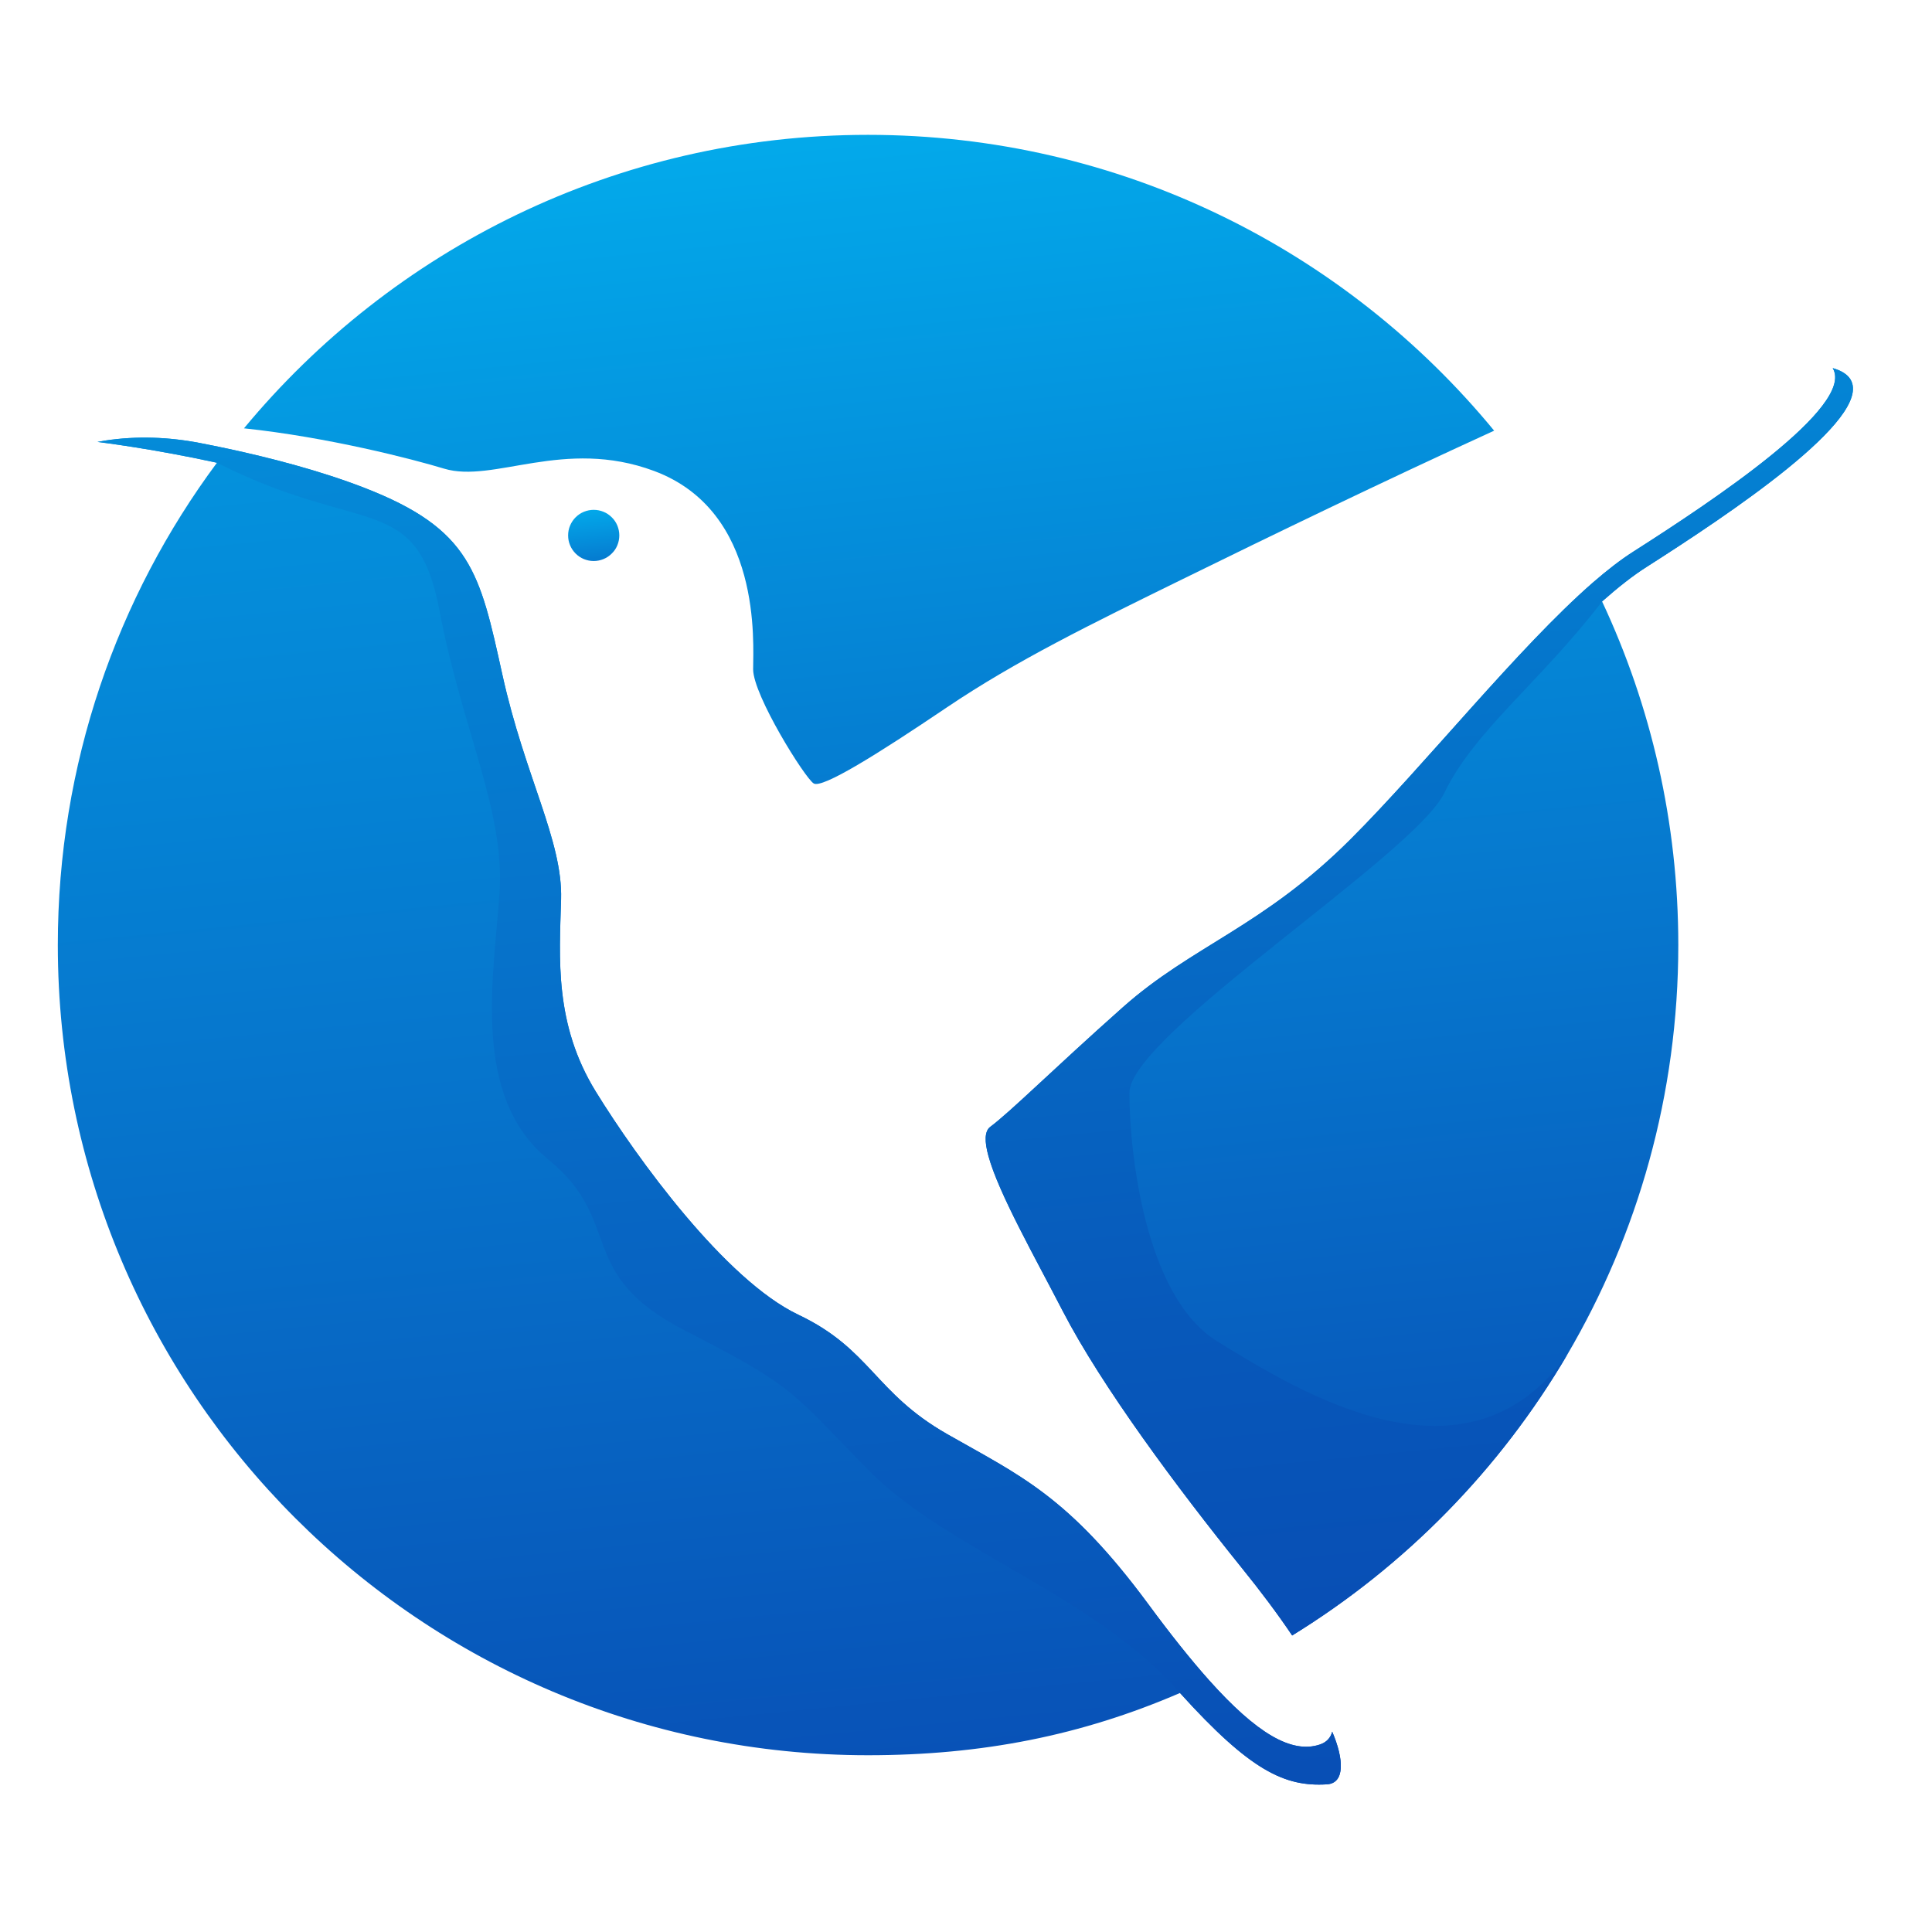 <svg xmlns="http://www.w3.org/2000/svg" xmlns:xlink="http://www.w3.org/1999/xlink" width="150" zoomAndPan="magnify" viewBox="0 0 112.5 112.5" height="150" preserveAspectRatio="xMidYMid meet" version="1.0"><defs><clipPath id="5a9e9ac541"><path d="M 3 25 L 79 25 L 79 104 L 3 104 Z M 3 25 " clip-rule="nonzero"/></clipPath><clipPath id="747e3b6032"><path d="M 77.266 103.902 C 74.812 104.051 72.816 103.125 68.711 98.582 C 62.98 101.055 57.184 102.207 50.543 102.207 C 24.488 102.207 3.367 81.086 3.367 55.027 C 3.367 44.508 6.809 34.789 12.633 26.945 C 8.773 26.102 5.676 25.734 5.676 25.734 C 5.828 25.703 5.98 25.68 6.137 25.652 C 7.965 25.375 9.828 25.445 11.645 25.797 C 12.16 25.898 12.695 26.004 13.258 26.125 C 15.766 26.664 18.645 27.41 21.191 28.395 C 27.434 30.812 27.938 33.328 29.25 39.273 C 30.559 45.219 32.773 48.945 32.672 52.371 C 32.574 55.797 32.27 59.625 34.688 63.555 C 37.105 67.48 42.242 74.535 46.477 76.551 C 50.707 78.562 50.906 81.082 55.141 83.5 C 59.371 85.918 62.191 87.078 66.875 93.422 C 68.168 95.18 69.34 96.645 70.402 97.836 C 73.176 100.938 75.207 102.129 76.848 101.586 C 77.246 101.453 77.48 101.195 77.574 100.836 C 78.254 102.418 78.332 103.836 77.266 103.902 Z M 77.266 103.902 " clip-rule="nonzero"/></clipPath><linearGradient x1="328.649" gradientTransform="matrix(0.12, 0, 0, 0.12, -4.477, -4.225)" y1="220.268" x2="398.474" gradientUnits="userSpaceOnUse" y2="929.267" id="1303cd4b12"><stop stop-opacity="1" stop-color="rgb(1.569%, 57.721%, 86.923%)" offset="0"/><stop stop-opacity="1" stop-color="rgb(1.575%, 57.619%, 86.864%)" offset="0.008"/><stop stop-opacity="1" stop-color="rgb(1.588%, 57.414%, 86.745%)" offset="0.016"/><stop stop-opacity="1" stop-color="rgb(1.601%, 57.21%, 86.626%)" offset="0.023"/><stop stop-opacity="1" stop-color="rgb(1.614%, 57.005%, 86.508%)" offset="0.031"/><stop stop-opacity="1" stop-color="rgb(1.628%, 56.801%, 86.389%)" offset="0.039"/><stop stop-opacity="1" stop-color="rgb(1.642%, 56.598%, 86.27%)" offset="0.047"/><stop stop-opacity="1" stop-color="rgb(1.656%, 56.393%, 86.153%)" offset="0.055"/><stop stop-opacity="1" stop-color="rgb(1.668%, 56.189%, 86.034%)" offset="0.062"/><stop stop-opacity="1" stop-color="rgb(1.682%, 55.984%, 85.916%)" offset="0.07"/><stop stop-opacity="1" stop-color="rgb(1.695%, 55.78%, 85.797%)" offset="0.078"/><stop stop-opacity="1" stop-color="rgb(1.709%, 55.577%, 85.678%)" offset="0.086"/><stop stop-opacity="1" stop-color="rgb(1.717%, 55.475%, 85.62%)" offset="0.086"/><stop stop-opacity="1" stop-color="rgb(1.723%, 55.373%, 85.561%)" offset="0.094"/><stop stop-opacity="1" stop-color="rgb(1.735%, 55.168%, 85.442%)" offset="0.102"/><stop stop-opacity="1" stop-color="rgb(1.749%, 54.964%, 85.323%)" offset="0.109"/><stop stop-opacity="1" stop-color="rgb(1.762%, 54.761%, 85.205%)" offset="0.117"/><stop stop-opacity="1" stop-color="rgb(1.776%, 54.556%, 85.086%)" offset="0.125"/><stop stop-opacity="1" stop-color="rgb(1.79%, 54.352%, 84.967%)" offset="0.133"/><stop stop-opacity="1" stop-color="rgb(1.804%, 54.147%, 84.85%)" offset="0.141"/><stop stop-opacity="1" stop-color="rgb(1.816%, 53.943%, 84.731%)" offset="0.148"/><stop stop-opacity="1" stop-color="rgb(1.83%, 53.74%, 84.613%)" offset="0.156"/><stop stop-opacity="1" stop-color="rgb(1.843%, 53.535%, 84.494%)" offset="0.164"/><stop stop-opacity="1" stop-color="rgb(1.857%, 53.331%, 84.375%)" offset="0.172"/><stop stop-opacity="1" stop-color="rgb(1.871%, 53.127%, 84.258%)" offset="0.18"/><stop stop-opacity="1" stop-color="rgb(1.883%, 52.922%, 84.138%)" offset="0.188"/><stop stop-opacity="1" stop-color="rgb(1.897%, 52.719%, 84.019%)" offset="0.195"/><stop stop-opacity="1" stop-color="rgb(1.91%, 52.515%, 83.902%)" offset="0.203"/><stop stop-opacity="1" stop-color="rgb(1.924%, 52.31%, 83.783%)" offset="0.211"/><stop stop-opacity="1" stop-color="rgb(1.938%, 52.106%, 83.665%)" offset="0.219"/><stop stop-opacity="1" stop-color="rgb(1.95%, 51.903%, 83.546%)" offset="0.227"/><stop stop-opacity="1" stop-color="rgb(1.964%, 51.698%, 83.427%)" offset="0.234"/><stop stop-opacity="1" stop-color="rgb(1.978%, 51.494%, 83.31%)" offset="0.242"/><stop stop-opacity="1" stop-color="rgb(1.991%, 51.289%, 83.191%)" offset="0.25"/><stop stop-opacity="1" stop-color="rgb(2.005%, 51.085%, 83.072%)" offset="0.258"/><stop stop-opacity="1" stop-color="rgb(2.017%, 50.882%, 82.954%)" offset="0.266"/><stop stop-opacity="1" stop-color="rgb(2.031%, 50.677%, 82.835%)" offset="0.273"/><stop stop-opacity="1" stop-color="rgb(2.045%, 50.473%, 82.718%)" offset="0.281"/><stop stop-opacity="1" stop-color="rgb(2.058%, 50.269%, 82.599%)" offset="0.289"/><stop stop-opacity="1" stop-color="rgb(2.072%, 50.064%, 82.48%)" offset="0.297"/><stop stop-opacity="1" stop-color="rgb(2.084%, 49.861%, 82.362%)" offset="0.305"/><stop stop-opacity="1" stop-color="rgb(2.098%, 49.657%, 82.243%)" offset="0.312"/><stop stop-opacity="1" stop-color="rgb(2.112%, 49.452%, 82.124%)" offset="0.32"/><stop stop-opacity="1" stop-color="rgb(2.126%, 49.248%, 82.007%)" offset="0.328"/><stop stop-opacity="1" stop-color="rgb(2.139%, 49.045%, 81.888%)" offset="0.336"/><stop stop-opacity="1" stop-color="rgb(2.153%, 48.84%, 81.77%)" offset="0.344"/><stop stop-opacity="1" stop-color="rgb(2.165%, 48.636%, 81.651%)" offset="0.352"/><stop stop-opacity="1" stop-color="rgb(2.179%, 48.431%, 81.532%)" offset="0.359"/><stop stop-opacity="1" stop-color="rgb(2.193%, 48.227%, 81.415%)" offset="0.367"/><stop stop-opacity="1" stop-color="rgb(2.206%, 48.024%, 81.296%)" offset="0.375"/><stop stop-opacity="1" stop-color="rgb(2.22%, 47.82%, 81.177%)" offset="0.383"/><stop stop-opacity="1" stop-color="rgb(2.232%, 47.615%, 81.059%)" offset="0.391"/><stop stop-opacity="1" stop-color="rgb(2.246%, 47.411%, 80.94%)" offset="0.398"/><stop stop-opacity="1" stop-color="rgb(2.26%, 47.206%, 80.821%)" offset="0.406"/><stop stop-opacity="1" stop-color="rgb(2.274%, 47.003%, 80.704%)" offset="0.414"/><stop stop-opacity="1" stop-color="rgb(2.287%, 46.799%, 80.585%)" offset="0.422"/><stop stop-opacity="1" stop-color="rgb(2.3%, 46.594%, 80.467%)" offset="0.43"/><stop stop-opacity="1" stop-color="rgb(2.313%, 46.39%, 80.348%)" offset="0.438"/><stop stop-opacity="1" stop-color="rgb(2.327%, 46.187%, 80.229%)" offset="0.445"/><stop stop-opacity="1" stop-color="rgb(2.341%, 45.982%, 80.112%)" offset="0.453"/><stop stop-opacity="1" stop-color="rgb(2.354%, 45.778%, 79.993%)" offset="0.461"/><stop stop-opacity="1" stop-color="rgb(2.367%, 45.573%, 79.874%)" offset="0.469"/><stop stop-opacity="1" stop-color="rgb(2.38%, 45.369%, 79.756%)" offset="0.477"/><stop stop-opacity="1" stop-color="rgb(2.394%, 45.164%, 79.636%)" offset="0.484"/><stop stop-opacity="1" stop-color="rgb(2.406%, 44.952%, 79.51%)" offset="0.492"/><stop stop-opacity="1" stop-color="rgb(2.415%, 44.736%, 79.379%)" offset="0.5"/><stop stop-opacity="1" stop-color="rgb(2.426%, 44.519%, 79.248%)" offset="0.508"/><stop stop-opacity="1" stop-color="rgb(2.437%, 44.302%, 79.118%)" offset="0.516"/><stop stop-opacity="1" stop-color="rgb(2.446%, 44.086%, 78.987%)" offset="0.523"/><stop stop-opacity="1" stop-color="rgb(2.457%, 43.867%, 78.856%)" offset="0.531"/><stop stop-opacity="1" stop-color="rgb(2.467%, 43.651%, 78.725%)" offset="0.539"/><stop stop-opacity="1" stop-color="rgb(2.477%, 43.434%, 78.593%)" offset="0.547"/><stop stop-opacity="1" stop-color="rgb(2.487%, 43.217%, 78.462%)" offset="0.555"/><stop stop-opacity="1" stop-color="rgb(2.498%, 43.001%, 78.331%)" offset="0.562"/><stop stop-opacity="1" stop-color="rgb(2.507%, 42.783%, 78.2%)" offset="0.57"/><stop stop-opacity="1" stop-color="rgb(2.518%, 42.566%, 78.07%)" offset="0.578"/><stop stop-opacity="1" stop-color="rgb(2.528%, 42.349%, 77.939%)" offset="0.586"/><stop stop-opacity="1" stop-color="rgb(2.538%, 42.133%, 77.808%)" offset="0.594"/><stop stop-opacity="1" stop-color="rgb(2.548%, 41.916%, 77.676%)" offset="0.602"/><stop stop-opacity="1" stop-color="rgb(2.559%, 41.699%, 77.545%)" offset="0.609"/><stop stop-opacity="1" stop-color="rgb(2.568%, 41.481%, 77.414%)" offset="0.617"/><stop stop-opacity="1" stop-color="rgb(2.579%, 41.264%, 77.283%)" offset="0.625"/><stop stop-opacity="1" stop-color="rgb(2.589%, 41.048%, 77.151%)" offset="0.633"/><stop stop-opacity="1" stop-color="rgb(2.599%, 40.831%, 77.022%)" offset="0.641"/><stop stop-opacity="1" stop-color="rgb(2.609%, 40.614%, 76.891%)" offset="0.648"/><stop stop-opacity="1" stop-color="rgb(2.62%, 40.398%, 76.759%)" offset="0.656"/><stop stop-opacity="1" stop-color="rgb(2.629%, 40.179%, 76.628%)" offset="0.664"/><stop stop-opacity="1" stop-color="rgb(2.64%, 39.963%, 76.497%)" offset="0.672"/><stop stop-opacity="1" stop-color="rgb(2.65%, 39.746%, 76.366%)" offset="0.68"/><stop stop-opacity="1" stop-color="rgb(2.661%, 39.529%, 76.234%)" offset="0.688"/><stop stop-opacity="1" stop-color="rgb(2.67%, 39.313%, 76.103%)" offset="0.695"/><stop stop-opacity="1" stop-color="rgb(2.681%, 39.096%, 75.974%)" offset="0.703"/><stop stop-opacity="1" stop-color="rgb(2.692%, 38.878%, 75.842%)" offset="0.711"/><stop stop-opacity="1" stop-color="rgb(2.701%, 38.661%, 75.711%)" offset="0.719"/><stop stop-opacity="1" stop-color="rgb(2.711%, 38.445%, 75.58%)" offset="0.727"/><stop stop-opacity="1" stop-color="rgb(2.722%, 38.228%, 75.449%)" offset="0.734"/><stop stop-opacity="1" stop-color="rgb(2.731%, 38.011%, 75.317%)" offset="0.742"/><stop stop-opacity="1" stop-color="rgb(2.742%, 37.794%, 75.186%)" offset="0.75"/><stop stop-opacity="1" stop-color="rgb(2.753%, 37.576%, 75.055%)" offset="0.758"/><stop stop-opacity="1" stop-color="rgb(2.762%, 37.36%, 74.925%)" offset="0.766"/><stop stop-opacity="1" stop-color="rgb(2.773%, 37.143%, 74.794%)" offset="0.773"/><stop stop-opacity="1" stop-color="rgb(2.783%, 36.926%, 74.663%)" offset="0.781"/><stop stop-opacity="1" stop-color="rgb(2.792%, 36.71%, 74.532%)" offset="0.789"/><stop stop-opacity="1" stop-color="rgb(2.803%, 36.493%, 74.4%)" offset="0.797"/><stop stop-opacity="1" stop-color="rgb(2.814%, 36.275%, 74.269%)" offset="0.805"/><stop stop-opacity="1" stop-color="rgb(2.823%, 36.058%, 74.138%)" offset="0.812"/><stop stop-opacity="1" stop-color="rgb(2.834%, 35.841%, 74.007%)" offset="0.82"/><stop stop-opacity="1" stop-color="rgb(2.844%, 35.625%, 73.877%)" offset="0.828"/><stop stop-opacity="1" stop-color="rgb(2.853%, 35.408%, 73.746%)" offset="0.836"/><stop stop-opacity="1" stop-color="rgb(2.864%, 35.191%, 73.615%)" offset="0.844"/><stop stop-opacity="1" stop-color="rgb(2.875%, 34.973%, 73.483%)" offset="0.852"/><stop stop-opacity="1" stop-color="rgb(2.884%, 34.756%, 73.352%)" offset="0.859"/><stop stop-opacity="1" stop-color="rgb(2.895%, 34.54%, 73.221%)" offset="0.867"/><stop stop-opacity="1" stop-color="rgb(2.905%, 34.323%, 73.09%)" offset="0.875"/><stop stop-opacity="1" stop-color="rgb(2.914%, 34.106%, 72.958%)" offset="0.883"/><stop stop-opacity="1" stop-color="rgb(2.925%, 33.888%, 72.829%)" offset="0.891"/><stop stop-opacity="1" stop-color="rgb(2.936%, 33.672%, 72.697%)" offset="0.898"/><stop stop-opacity="1" stop-color="rgb(2.946%, 33.455%, 72.566%)" offset="0.906"/><stop stop-opacity="1" stop-color="rgb(2.956%, 33.238%, 72.435%)" offset="0.914"/><stop stop-opacity="1" stop-color="rgb(2.966%, 33.022%, 72.304%)" offset="0.914"/><stop stop-opacity="1" stop-color="rgb(2.972%, 32.913%, 72.238%)" offset="0.922"/><stop stop-opacity="1" stop-color="rgb(2.977%, 32.805%, 72.173%)" offset="0.93"/><stop stop-opacity="1" stop-color="rgb(2.986%, 32.587%, 72.041%)" offset="0.938"/><stop stop-opacity="1" stop-color="rgb(2.997%, 32.37%, 71.91%)" offset="0.945"/><stop stop-opacity="1" stop-color="rgb(3.008%, 32.153%, 71.78%)" offset="0.953"/><stop stop-opacity="1" stop-color="rgb(3.017%, 31.937%, 71.649%)" offset="0.961"/><stop stop-opacity="1" stop-color="rgb(3.027%, 31.72%, 71.518%)" offset="0.969"/><stop stop-opacity="1" stop-color="rgb(3.038%, 31.503%, 71.387%)" offset="0.977"/><stop stop-opacity="1" stop-color="rgb(3.047%, 31.285%, 71.255%)" offset="0.984"/><stop stop-opacity="1" stop-color="rgb(3.058%, 31.068%, 71.124%)" offset="0.992"/><stop stop-opacity="1" stop-color="rgb(3.069%, 30.852%, 70.993%)" offset="1"/></linearGradient><clipPath id="57349533d2"><path d="M 57 21 L 108 21 L 108 96 L 57 96 Z M 57 21 " clip-rule="nonzero"/></clipPath><clipPath id="1c675ef98d"><path d="M 95.895 33.004 C 95.078 33.52 94.207 34.211 93.289 35.023 C 96.137 41.098 97.727 47.879 97.727 55.027 C 97.727 63.73 95.371 71.887 91.258 78.887 C 87.34 85.559 81.828 91.18 75.242 95.234 C 74.398 93.977 73.387 92.633 72.316 91.309 C 68.539 86.625 64.156 80.73 61.891 76.352 C 60.254 73.188 58.148 69.48 57.559 67.316 C 57.328 66.48 57.324 65.871 57.66 65.617 C 58.871 64.715 61.289 62.293 65.367 58.668 C 69.449 55.039 73.527 53.984 78.664 48.848 C 82.988 44.523 88.391 37.73 92.754 33.922 C 93.578 33.207 94.367 32.594 95.102 32.125 C 99.738 29.168 108.031 23.66 106.723 21.445 C 106.719 21.441 106.715 21.434 106.715 21.434 C 107.219 21.574 107.578 21.797 107.758 22.102 C 109.09 24.363 100.625 29.984 95.895 33.004 Z M 95.895 33.004 " clip-rule="nonzero"/></clipPath><linearGradient x1="703.96" gradientTransform="matrix(0.12, 0, 0, 0.12, -4.477, -4.225)" y1="194.729" x2="767.977" gradientUnits="userSpaceOnUse" y2="844.735" id="cdf5bdbf7c"><stop stop-opacity="1" stop-color="rgb(1.462%, 59.34%, 87.862%)" offset="0"/><stop stop-opacity="1" stop-color="rgb(1.469%, 59.227%, 87.796%)" offset="0.008"/><stop stop-opacity="1" stop-color="rgb(1.483%, 59.001%, 87.665%)" offset="0.016"/><stop stop-opacity="1" stop-color="rgb(1.498%, 58.775%, 87.535%)" offset="0.023"/><stop stop-opacity="1" stop-color="rgb(1.514%, 58.55%, 87.404%)" offset="0.031"/><stop stop-opacity="1" stop-color="rgb(1.529%, 58.324%, 87.273%)" offset="0.039"/><stop stop-opacity="1" stop-color="rgb(1.543%, 58.098%, 87.141%)" offset="0.047"/><stop stop-opacity="1" stop-color="rgb(1.558%, 57.872%, 87.01%)" offset="0.055"/><stop stop-opacity="1" stop-color="rgb(1.573%, 57.646%, 86.879%)" offset="0.062"/><stop stop-opacity="1" stop-color="rgb(1.588%, 57.42%, 86.749%)" offset="0.065"/><stop stop-opacity="1" stop-color="rgb(1.596%, 57.307%, 86.684%)" offset="0.07"/><stop stop-opacity="1" stop-color="rgb(1.602%, 57.195%, 86.618%)" offset="0.078"/><stop stop-opacity="1" stop-color="rgb(1.617%, 56.969%, 86.487%)" offset="0.086"/><stop stop-opacity="1" stop-color="rgb(1.633%, 56.743%, 86.356%)" offset="0.094"/><stop stop-opacity="1" stop-color="rgb(1.648%, 56.519%, 86.224%)" offset="0.102"/><stop stop-opacity="1" stop-color="rgb(1.662%, 56.293%, 86.093%)" offset="0.109"/><stop stop-opacity="1" stop-color="rgb(1.677%, 56.067%, 85.963%)" offset="0.117"/><stop stop-opacity="1" stop-color="rgb(1.692%, 55.841%, 85.832%)" offset="0.125"/><stop stop-opacity="1" stop-color="rgb(1.706%, 55.615%, 85.701%)" offset="0.133"/><stop stop-opacity="1" stop-color="rgb(1.721%, 55.389%, 85.57%)" offset="0.141"/><stop stop-opacity="1" stop-color="rgb(1.736%, 55.164%, 85.439%)" offset="0.148"/><stop stop-opacity="1" stop-color="rgb(1.752%, 54.938%, 85.307%)" offset="0.156"/><stop stop-opacity="1" stop-color="rgb(1.765%, 54.712%, 85.178%)" offset="0.164"/><stop stop-opacity="1" stop-color="rgb(1.781%, 54.486%, 85.046%)" offset="0.172"/><stop stop-opacity="1" stop-color="rgb(1.796%, 54.26%, 84.915%)" offset="0.18"/><stop stop-opacity="1" stop-color="rgb(1.811%, 54.034%, 84.784%)" offset="0.188"/><stop stop-opacity="1" stop-color="rgb(1.825%, 53.809%, 84.653%)" offset="0.195"/><stop stop-opacity="1" stop-color="rgb(1.84%, 53.583%, 84.521%)" offset="0.203"/><stop stop-opacity="1" stop-color="rgb(1.855%, 53.357%, 84.39%)" offset="0.211"/><stop stop-opacity="1" stop-color="rgb(1.871%, 53.131%, 84.261%)" offset="0.219"/><stop stop-opacity="1" stop-color="rgb(1.884%, 52.907%, 84.129%)" offset="0.227"/><stop stop-opacity="1" stop-color="rgb(1.9%, 52.681%, 83.998%)" offset="0.234"/><stop stop-opacity="1" stop-color="rgb(1.915%, 52.455%, 83.867%)" offset="0.242"/><stop stop-opacity="1" stop-color="rgb(1.93%, 52.229%, 83.736%)" offset="0.25"/><stop stop-opacity="1" stop-color="rgb(1.944%, 52.003%, 83.604%)" offset="0.258"/><stop stop-opacity="1" stop-color="rgb(1.959%, 51.778%, 83.475%)" offset="0.266"/><stop stop-opacity="1" stop-color="rgb(1.974%, 51.552%, 83.344%)" offset="0.273"/><stop stop-opacity="1" stop-color="rgb(1.99%, 51.326%, 83.212%)" offset="0.281"/><stop stop-opacity="1" stop-color="rgb(2.003%, 51.1%, 83.081%)" offset="0.289"/><stop stop-opacity="1" stop-color="rgb(2.019%, 50.874%, 82.95%)" offset="0.297"/><stop stop-opacity="1" stop-color="rgb(2.034%, 50.648%, 82.819%)" offset="0.305"/><stop stop-opacity="1" stop-color="rgb(2.049%, 50.423%, 82.689%)" offset="0.312"/><stop stop-opacity="1" stop-color="rgb(2.063%, 50.197%, 82.558%)" offset="0.32"/><stop stop-opacity="1" stop-color="rgb(2.078%, 49.971%, 82.426%)" offset="0.328"/><stop stop-opacity="1" stop-color="rgb(2.094%, 49.745%, 82.295%)" offset="0.336"/><stop stop-opacity="1" stop-color="rgb(2.107%, 49.521%, 82.164%)" offset="0.344"/><stop stop-opacity="1" stop-color="rgb(2.122%, 49.295%, 82.033%)" offset="0.352"/><stop stop-opacity="1" stop-color="rgb(2.138%, 49.069%, 81.903%)" offset="0.359"/><stop stop-opacity="1" stop-color="rgb(2.153%, 48.843%, 81.772%)" offset="0.367"/><stop stop-opacity="1" stop-color="rgb(2.167%, 48.618%, 81.641%)" offset="0.375"/><stop stop-opacity="1" stop-color="rgb(2.182%, 48.392%, 81.509%)" offset="0.383"/><stop stop-opacity="1" stop-color="rgb(2.197%, 48.166%, 81.378%)" offset="0.391"/><stop stop-opacity="1" stop-color="rgb(2.213%, 47.94%, 81.247%)" offset="0.398"/><stop stop-opacity="1" stop-color="rgb(2.226%, 47.714%, 81.117%)" offset="0.406"/><stop stop-opacity="1" stop-color="rgb(2.242%, 47.488%, 80.986%)" offset="0.414"/><stop stop-opacity="1" stop-color="rgb(2.257%, 47.263%, 80.855%)" offset="0.422"/><stop stop-opacity="1" stop-color="rgb(2.272%, 47.037%, 80.724%)" offset="0.43"/><stop stop-opacity="1" stop-color="rgb(2.286%, 46.811%, 80.592%)" offset="0.438"/><stop stop-opacity="1" stop-color="rgb(2.301%, 46.585%, 80.461%)" offset="0.445"/><stop stop-opacity="1" stop-color="rgb(2.316%, 46.359%, 80.33%)" offset="0.453"/><stop stop-opacity="1" stop-color="rgb(2.332%, 46.135%, 80.2%)" offset="0.461"/><stop stop-opacity="1" stop-color="rgb(2.345%, 45.909%, 80.069%)" offset="0.469"/><stop stop-opacity="1" stop-color="rgb(2.361%, 45.683%, 79.938%)" offset="0.477"/><stop stop-opacity="1" stop-color="rgb(2.376%, 45.457%, 79.807%)" offset="0.484"/><stop stop-opacity="1" stop-color="rgb(2.391%, 45.232%, 79.675%)" offset="0.492"/><stop stop-opacity="1" stop-color="rgb(2.403%, 44.998%, 79.538%)" offset="0.5"/><stop stop-opacity="1" stop-color="rgb(2.415%, 44.759%, 79.393%)" offset="0.508"/><stop stop-opacity="1" stop-color="rgb(2.426%, 44.519%, 79.248%)" offset="0.516"/><stop stop-opacity="1" stop-color="rgb(2.437%, 44.279%, 79.103%)" offset="0.523"/><stop stop-opacity="1" stop-color="rgb(2.449%, 44.04%, 78.958%)" offset="0.531"/><stop stop-opacity="1" stop-color="rgb(2.46%, 43.8%, 78.813%)" offset="0.539"/><stop stop-opacity="1" stop-color="rgb(2.47%, 43.559%, 78.67%)" offset="0.547"/><stop stop-opacity="1" stop-color="rgb(2.483%, 43.32%, 78.525%)" offset="0.555"/><stop stop-opacity="1" stop-color="rgb(2.493%, 43.08%, 78.38%)" offset="0.562"/><stop stop-opacity="1" stop-color="rgb(2.505%, 42.841%, 78.235%)" offset="0.57"/><stop stop-opacity="1" stop-color="rgb(2.516%, 42.601%, 78.09%)" offset="0.578"/><stop stop-opacity="1" stop-color="rgb(2.527%, 42.36%, 77.945%)" offset="0.586"/><stop stop-opacity="1" stop-color="rgb(2.539%, 42.12%, 77.8%)" offset="0.594"/><stop stop-opacity="1" stop-color="rgb(2.55%, 41.881%, 77.655%)" offset="0.602"/><stop stop-opacity="1" stop-color="rgb(2.562%, 41.641%, 77.51%)" offset="0.609"/><stop stop-opacity="1" stop-color="rgb(2.573%, 41.402%, 77.365%)" offset="0.617"/><stop stop-opacity="1" stop-color="rgb(2.583%, 41.161%, 77.22%)" offset="0.625"/><stop stop-opacity="1" stop-color="rgb(2.596%, 40.921%, 77.075%)" offset="0.633"/><stop stop-opacity="1" stop-color="rgb(2.606%, 40.681%, 76.93%)" offset="0.641"/><stop stop-opacity="1" stop-color="rgb(2.617%, 40.442%, 76.785%)" offset="0.648"/><stop stop-opacity="1" stop-color="rgb(2.629%, 40.201%, 76.64%)" offset="0.656"/><stop stop-opacity="1" stop-color="rgb(2.64%, 39.961%, 76.495%)" offset="0.664"/><stop stop-opacity="1" stop-color="rgb(2.652%, 39.722%, 76.35%)" offset="0.672"/><stop stop-opacity="1" stop-color="rgb(2.663%, 39.482%, 76.205%)" offset="0.68"/><stop stop-opacity="1" stop-color="rgb(2.673%, 39.243%, 76.06%)" offset="0.688"/><stop stop-opacity="1" stop-color="rgb(2.686%, 39.001%, 75.916%)" offset="0.695"/><stop stop-opacity="1" stop-color="rgb(2.696%, 38.762%, 75.771%)" offset="0.703"/><stop stop-opacity="1" stop-color="rgb(2.708%, 38.522%, 75.626%)" offset="0.711"/><stop stop-opacity="1" stop-color="rgb(2.719%, 38.283%, 75.481%)" offset="0.719"/><stop stop-opacity="1" stop-color="rgb(2.73%, 38.043%, 75.337%)" offset="0.727"/><stop stop-opacity="1" stop-color="rgb(2.742%, 37.802%, 75.192%)" offset="0.734"/><stop stop-opacity="1" stop-color="rgb(2.753%, 37.563%, 75.047%)" offset="0.742"/><stop stop-opacity="1" stop-color="rgb(2.763%, 37.323%, 74.902%)" offset="0.75"/><stop stop-opacity="1" stop-color="rgb(2.776%, 37.083%, 74.757%)" offset="0.758"/><stop stop-opacity="1" stop-color="rgb(2.786%, 36.844%, 74.612%)" offset="0.766"/><stop stop-opacity="1" stop-color="rgb(2.798%, 36.603%, 74.467%)" offset="0.773"/><stop stop-opacity="1" stop-color="rgb(2.809%, 36.363%, 74.323%)" offset="0.781"/><stop stop-opacity="1" stop-color="rgb(2.82%, 36.124%, 74.178%)" offset="0.789"/><stop stop-opacity="1" stop-color="rgb(2.832%, 35.884%, 74.033%)" offset="0.797"/><stop stop-opacity="1" stop-color="rgb(2.843%, 35.645%, 73.888%)" offset="0.805"/><stop stop-opacity="1" stop-color="rgb(2.855%, 35.403%, 73.743%)" offset="0.812"/><stop stop-opacity="1" stop-color="rgb(2.866%, 35.164%, 73.598%)" offset="0.82"/><stop stop-opacity="1" stop-color="rgb(2.876%, 34.924%, 73.453%)" offset="0.828"/><stop stop-opacity="1" stop-color="rgb(2.888%, 34.685%, 73.308%)" offset="0.836"/><stop stop-opacity="1" stop-color="rgb(2.899%, 34.444%, 73.163%)" offset="0.844"/><stop stop-opacity="1" stop-color="rgb(2.91%, 34.204%, 73.018%)" offset="0.852"/><stop stop-opacity="1" stop-color="rgb(2.922%, 33.965%, 72.873%)" offset="0.859"/><stop stop-opacity="1" stop-color="rgb(2.933%, 33.725%, 72.728%)" offset="0.867"/><stop stop-opacity="1" stop-color="rgb(2.945%, 33.485%, 72.583%)" offset="0.875"/><stop stop-opacity="1" stop-color="rgb(2.956%, 33.244%, 72.438%)" offset="0.883"/><stop stop-opacity="1" stop-color="rgb(2.966%, 33.005%, 72.293%)" offset="0.891"/><stop stop-opacity="1" stop-color="rgb(2.979%, 32.765%, 72.148%)" offset="0.898"/><stop stop-opacity="1" stop-color="rgb(2.989%, 32.526%, 72.003%)" offset="0.906"/><stop stop-opacity="1" stop-color="rgb(3.001%, 32.286%, 71.86%)" offset="0.914"/><stop stop-opacity="1" stop-color="rgb(3.012%, 32.045%, 71.715%)" offset="0.922"/><stop stop-opacity="1" stop-color="rgb(3.023%, 31.805%, 71.57%)" offset="0.93"/><stop stop-opacity="1" stop-color="rgb(3.035%, 31.566%, 71.425%)" offset="0.935"/><stop stop-opacity="1" stop-color="rgb(3.041%, 31.447%, 71.353%)" offset="0.938"/><stop stop-opacity="1" stop-color="rgb(3.046%, 31.326%, 71.28%)" offset="0.945"/><stop stop-opacity="1" stop-color="rgb(3.056%, 31.087%, 71.135%)" offset="0.953"/><stop stop-opacity="1" stop-color="rgb(3.069%, 30.846%, 70.99%)" offset="0.961"/><stop stop-opacity="1" stop-color="rgb(3.079%, 30.606%, 70.845%)" offset="0.969"/><stop stop-opacity="1" stop-color="rgb(3.091%, 30.342%, 70.686%)" offset="1"/></linearGradient><clipPath id="38d0ba05ab"><path d="M 14 7 L 88 7 L 88 46 L 14 46 Z M 14 7 " clip-rule="nonzero"/></clipPath><clipPath id="24b4cd6cbd"><path d="M 38.082 27.422 C 44.391 29.77 43.855 37.461 43.855 38.973 C 43.855 40.48 46.875 45.32 47.383 45.621 C 47.887 45.922 51.109 43.91 55.141 41.188 C 59.172 38.469 63.5 36.355 68.84 33.734 C 74 31.199 80.391 28.102 87.004 25.078 C 78.348 14.559 65.23 7.852 50.543 7.852 C 35.926 7.852 22.855 14.5 14.207 24.941 C 19.082 25.457 23.996 26.723 25.859 27.289 C 28.742 28.16 32.84 25.473 38.082 27.422 Z M 38.082 27.422 " clip-rule="nonzero"/></clipPath><linearGradient x1="440.985" gradientTransform="matrix(0.12, 0, 0, 0.12, -4.477, -4.225)" y1="71.78" x2="478.491" gradientUnits="userSpaceOnUse" y2="445.499" id="72196f0f48"><stop stop-opacity="1" stop-color="rgb(0.896%, 67.932%, 92.848%)" offset="0"/><stop stop-opacity="1" stop-color="rgb(0.906%, 67.764%, 92.751%)" offset="0.016"/><stop stop-opacity="1" stop-color="rgb(0.929%, 67.429%, 92.555%)" offset="0.031"/><stop stop-opacity="1" stop-color="rgb(0.951%, 67.093%, 92.361%)" offset="0.047"/><stop stop-opacity="1" stop-color="rgb(0.974%, 66.759%, 92.166%)" offset="0.062"/><stop stop-opacity="1" stop-color="rgb(0.995%, 66.423%, 91.972%)" offset="0.078"/><stop stop-opacity="1" stop-color="rgb(1.016%, 66.087%, 91.777%)" offset="0.094"/><stop stop-opacity="1" stop-color="rgb(1.039%, 65.752%, 91.583%)" offset="0.109"/><stop stop-opacity="1" stop-color="rgb(1.06%, 65.416%, 91.388%)" offset="0.125"/><stop stop-opacity="1" stop-color="rgb(1.083%, 65.08%, 91.193%)" offset="0.141"/><stop stop-opacity="1" stop-color="rgb(1.105%, 64.746%, 90.999%)" offset="0.156"/><stop stop-opacity="1" stop-color="rgb(1.128%, 64.41%, 90.804%)" offset="0.161"/><stop stop-opacity="1" stop-color="rgb(1.138%, 64.243%, 90.707%)" offset="0.172"/><stop stop-opacity="1" stop-color="rgb(1.149%, 64.075%, 90.61%)" offset="0.188"/><stop stop-opacity="1" stop-color="rgb(1.172%, 63.739%, 90.414%)" offset="0.203"/><stop stop-opacity="1" stop-color="rgb(1.193%, 63.403%, 90.221%)" offset="0.219"/><stop stop-opacity="1" stop-color="rgb(1.216%, 63.068%, 90.025%)" offset="0.234"/><stop stop-opacity="1" stop-color="rgb(1.237%, 62.733%, 89.832%)" offset="0.25"/><stop stop-opacity="1" stop-color="rgb(1.26%, 62.398%, 89.636%)" offset="0.266"/><stop stop-opacity="1" stop-color="rgb(1.282%, 62.062%, 89.441%)" offset="0.281"/><stop stop-opacity="1" stop-color="rgb(1.305%, 61.726%, 89.247%)" offset="0.297"/><stop stop-opacity="1" stop-color="rgb(1.326%, 61.391%, 89.052%)" offset="0.312"/><stop stop-opacity="1" stop-color="rgb(1.349%, 61.057%, 88.858%)" offset="0.328"/><stop stop-opacity="1" stop-color="rgb(1.37%, 60.721%, 88.663%)" offset="0.344"/><stop stop-opacity="1" stop-color="rgb(1.393%, 60.385%, 88.469%)" offset="0.359"/><stop stop-opacity="1" stop-color="rgb(1.414%, 60.049%, 88.274%)" offset="0.375"/><stop stop-opacity="1" stop-color="rgb(1.436%, 59.714%, 88.08%)" offset="0.391"/><stop stop-opacity="1" stop-color="rgb(1.459%, 59.378%, 87.885%)" offset="0.406"/><stop stop-opacity="1" stop-color="rgb(1.48%, 59.044%, 87.689%)" offset="0.422"/><stop stop-opacity="1" stop-color="rgb(1.503%, 58.708%, 87.495%)" offset="0.438"/><stop stop-opacity="1" stop-color="rgb(1.524%, 58.372%, 87.3%)" offset="0.453"/><stop stop-opacity="1" stop-color="rgb(1.547%, 58.037%, 87.106%)" offset="0.469"/><stop stop-opacity="1" stop-color="rgb(1.569%, 57.701%, 86.911%)" offset="0.484"/><stop stop-opacity="1" stop-color="rgb(1.591%, 57.365%, 86.717%)" offset="0.5"/><stop stop-opacity="1" stop-color="rgb(1.613%, 57.031%, 86.522%)" offset="0.516"/><stop stop-opacity="1" stop-color="rgb(1.636%, 56.696%, 86.328%)" offset="0.531"/><stop stop-opacity="1" stop-color="rgb(1.657%, 56.36%, 86.133%)" offset="0.547"/><stop stop-opacity="1" stop-color="rgb(1.68%, 56.024%, 85.938%)" offset="0.562"/><stop stop-opacity="1" stop-color="rgb(1.701%, 55.688%, 85.744%)" offset="0.578"/><stop stop-opacity="1" stop-color="rgb(1.724%, 55.353%, 85.548%)" offset="0.594"/><stop stop-opacity="1" stop-color="rgb(1.746%, 55.019%, 85.355%)" offset="0.609"/><stop stop-opacity="1" stop-color="rgb(1.768%, 54.683%, 85.159%)" offset="0.625"/><stop stop-opacity="1" stop-color="rgb(1.79%, 54.347%, 84.966%)" offset="0.641"/><stop stop-opacity="1" stop-color="rgb(1.813%, 54.012%, 84.77%)" offset="0.656"/><stop stop-opacity="1" stop-color="rgb(1.834%, 53.676%, 84.576%)" offset="0.672"/><stop stop-opacity="1" stop-color="rgb(1.855%, 53.34%, 84.381%)" offset="0.688"/><stop stop-opacity="1" stop-color="rgb(1.878%, 53.006%, 84.186%)" offset="0.703"/><stop stop-opacity="1" stop-color="rgb(1.9%, 52.67%, 83.992%)" offset="0.719"/><stop stop-opacity="1" stop-color="rgb(1.923%, 52.335%, 83.797%)" offset="0.734"/><stop stop-opacity="1" stop-color="rgb(1.944%, 51.999%, 83.603%)" offset="0.75"/><stop stop-opacity="1" stop-color="rgb(1.967%, 51.663%, 83.408%)" offset="0.766"/><stop stop-opacity="1" stop-color="rgb(1.988%, 51.328%, 83.214%)" offset="0.781"/><stop stop-opacity="1" stop-color="rgb(2.011%, 50.993%, 83.018%)" offset="0.797"/><stop stop-opacity="1" stop-color="rgb(2.032%, 50.658%, 82.825%)" offset="0.812"/><stop stop-opacity="1" stop-color="rgb(2.055%, 50.322%, 82.629%)" offset="0.828"/><stop stop-opacity="1" stop-color="rgb(2.077%, 49.986%, 82.434%)" offset="0.839"/><stop stop-opacity="1" stop-color="rgb(2.089%, 49.818%, 82.338%)" offset="0.844"/><stop stop-opacity="1" stop-color="rgb(2.1%, 49.651%, 82.24%)" offset="0.859"/><stop stop-opacity="1" stop-color="rgb(2.121%, 49.315%, 82.045%)" offset="0.875"/><stop stop-opacity="1" stop-color="rgb(2.144%, 48.981%, 81.851%)" offset="0.891"/><stop stop-opacity="1" stop-color="rgb(2.165%, 48.645%, 81.656%)" offset="0.906"/><stop stop-opacity="1" stop-color="rgb(2.188%, 48.309%, 81.462%)" offset="0.922"/><stop stop-opacity="1" stop-color="rgb(2.209%, 47.974%, 81.267%)" offset="0.938"/><stop stop-opacity="1" stop-color="rgb(2.232%, 47.638%, 81.073%)" offset="0.953"/><stop stop-opacity="1" stop-color="rgb(2.254%, 47.302%, 80.878%)" offset="0.969"/><stop stop-opacity="1" stop-color="rgb(2.277%, 46.968%, 80.682%)" offset="0.984"/><stop stop-opacity="1" stop-color="rgb(2.298%, 46.632%, 80.489%)" offset="1"/></linearGradient><clipPath id="168e623123"><path d="M 57 21 L 108 21 L 108 96 L 57 96 Z M 57 21 " clip-rule="nonzero"/></clipPath><clipPath id="c0854ce913"><path d="M 95.895 33.004 C 95.078 33.52 94.207 34.211 93.289 35.023 C 89.719 39.684 85.852 42.551 84.105 46.168 C 82.359 49.789 65.766 60.27 65.766 63.637 C 65.766 67.004 66.637 75.488 70.883 78.109 C 75.914 81.215 85.438 87.012 91.258 78.887 C 87.34 85.559 81.828 91.18 75.242 95.234 C 74.398 93.977 73.387 92.633 72.316 91.309 C 68.539 86.625 64.156 80.73 61.887 76.352 C 60.254 73.188 58.148 69.48 57.555 67.316 C 57.324 66.48 57.324 65.871 57.66 65.617 C 58.867 64.715 61.285 62.293 65.363 58.668 C 69.445 55.039 73.527 53.984 78.664 48.848 C 82.988 44.523 88.387 37.73 92.754 33.922 C 93.578 33.207 94.367 32.594 95.102 32.125 C 99.734 29.168 108.031 23.66 106.723 21.445 C 106.719 21.441 106.715 21.434 106.715 21.434 C 107.215 21.574 107.574 21.797 107.758 22.102 C 109.09 24.363 100.625 29.984 95.895 33.004 Z M 95.895 33.004 " clip-rule="nonzero"/></clipPath><linearGradient x1="703.96" gradientTransform="matrix(0.12, 0, 0, 0.12, -4.477, -4.225)" y1="194.729" x2="767.977" gradientUnits="userSpaceOnUse" y2="844.735" id="f2ab9d6f75"><stop stop-opacity="1" stop-color="rgb(1.463%, 53.949%, 84.518%)" offset="0"/><stop stop-opacity="1" stop-color="rgb(1.471%, 53.83%, 84.445%)" offset="0.008"/><stop stop-opacity="1" stop-color="rgb(1.486%, 53.592%, 84.3%)" offset="0.016"/><stop stop-opacity="1" stop-color="rgb(1.501%, 53.355%, 84.155%)" offset="0.023"/><stop stop-opacity="1" stop-color="rgb(1.518%, 53.117%, 84.01%)" offset="0.031"/><stop stop-opacity="1" stop-color="rgb(1.534%, 52.881%, 83.865%)" offset="0.039"/><stop stop-opacity="1" stop-color="rgb(1.549%, 52.643%, 83.72%)" offset="0.047"/><stop stop-opacity="1" stop-color="rgb(1.566%, 52.405%, 83.575%)" offset="0.055"/><stop stop-opacity="1" stop-color="rgb(1.581%, 52.168%, 83.429%)" offset="0.062"/><stop stop-opacity="1" stop-color="rgb(1.598%, 51.93%, 83.284%)" offset="0.065"/><stop stop-opacity="1" stop-color="rgb(1.605%, 51.813%, 83.212%)" offset="0.07"/><stop stop-opacity="1" stop-color="rgb(1.613%, 51.694%, 83.139%)" offset="0.078"/><stop stop-opacity="1" stop-color="rgb(1.628%, 51.456%, 82.994%)" offset="0.086"/><stop stop-opacity="1" stop-color="rgb(1.645%, 51.219%, 82.849%)" offset="0.094"/><stop stop-opacity="1" stop-color="rgb(1.66%, 50.981%, 82.704%)" offset="0.102"/><stop stop-opacity="1" stop-color="rgb(1.675%, 50.743%, 82.559%)" offset="0.109"/><stop stop-opacity="1" stop-color="rgb(1.692%, 50.507%, 82.414%)" offset="0.117"/><stop stop-opacity="1" stop-color="rgb(1.707%, 50.269%, 82.269%)" offset="0.125"/><stop stop-opacity="1" stop-color="rgb(1.723%, 50.032%, 82.124%)" offset="0.133"/><stop stop-opacity="1" stop-color="rgb(1.74%, 49.794%, 81.979%)" offset="0.141"/><stop stop-opacity="1" stop-color="rgb(1.755%, 49.556%, 81.834%)" offset="0.148"/><stop stop-opacity="1" stop-color="rgb(1.772%, 49.319%, 81.689%)" offset="0.156"/><stop stop-opacity="1" stop-color="rgb(1.787%, 49.081%, 81.543%)" offset="0.164"/><stop stop-opacity="1" stop-color="rgb(1.802%, 48.845%, 81.398%)" offset="0.172"/><stop stop-opacity="1" stop-color="rgb(1.819%, 48.607%, 81.253%)" offset="0.18"/><stop stop-opacity="1" stop-color="rgb(1.834%, 48.369%, 81.108%)" offset="0.188"/><stop stop-opacity="1" stop-color="rgb(1.849%, 48.132%, 80.963%)" offset="0.195"/><stop stop-opacity="1" stop-color="rgb(1.866%, 47.894%, 80.818%)" offset="0.203"/><stop stop-opacity="1" stop-color="rgb(1.881%, 47.658%, 80.673%)" offset="0.211"/><stop stop-opacity="1" stop-color="rgb(1.898%, 47.42%, 80.528%)" offset="0.219"/><stop stop-opacity="1" stop-color="rgb(1.913%, 47.183%, 80.383%)" offset="0.227"/><stop stop-opacity="1" stop-color="rgb(1.929%, 46.945%, 80.238%)" offset="0.234"/><stop stop-opacity="1" stop-color="rgb(1.945%, 46.707%, 80.093%)" offset="0.242"/><stop stop-opacity="1" stop-color="rgb(1.961%, 46.471%, 79.948%)" offset="0.25"/><stop stop-opacity="1" stop-color="rgb(1.976%, 46.233%, 79.802%)" offset="0.258"/><stop stop-opacity="1" stop-color="rgb(1.993%, 45.998%, 79.659%)" offset="0.266"/><stop stop-opacity="1" stop-color="rgb(2.007%, 45.782%, 79.53%)" offset="0.273"/><stop stop-opacity="1" stop-color="rgb(2.019%, 45.587%, 79.416%)" offset="0.281"/><stop stop-opacity="1" stop-color="rgb(2.031%, 45.39%, 79.3%)" offset="0.289"/><stop stop-opacity="1" stop-color="rgb(2.043%, 45.195%, 79.185%)" offset="0.297"/><stop stop-opacity="1" stop-color="rgb(2.054%, 44.998%, 79.07%)" offset="0.305"/><stop stop-opacity="1" stop-color="rgb(2.066%, 44.801%, 78.954%)" offset="0.312"/><stop stop-opacity="1" stop-color="rgb(2.078%, 44.606%, 78.839%)" offset="0.32"/><stop stop-opacity="1" stop-color="rgb(2.09%, 44.409%, 78.723%)" offset="0.328"/><stop stop-opacity="1" stop-color="rgb(2.103%, 44.214%, 78.609%)" offset="0.336"/><stop stop-opacity="1" stop-color="rgb(2.115%, 44.017%, 78.493%)" offset="0.344"/><stop stop-opacity="1" stop-color="rgb(2.127%, 43.822%, 78.378%)" offset="0.352"/><stop stop-opacity="1" stop-color="rgb(2.139%, 43.625%, 78.262%)" offset="0.359"/><stop stop-opacity="1" stop-color="rgb(2.151%, 43.43%, 78.148%)" offset="0.367"/><stop stop-opacity="1" stop-color="rgb(2.162%, 43.233%, 78.032%)" offset="0.375"/><stop stop-opacity="1" stop-color="rgb(2.174%, 43.037%, 77.917%)" offset="0.383"/><stop stop-opacity="1" stop-color="rgb(2.187%, 42.841%, 77.802%)" offset="0.391"/><stop stop-opacity="1" stop-color="rgb(2.199%, 42.645%, 77.687%)" offset="0.398"/><stop stop-opacity="1" stop-color="rgb(2.211%, 42.448%, 77.571%)" offset="0.406"/><stop stop-opacity="1" stop-color="rgb(2.223%, 42.253%, 77.457%)" offset="0.414"/><stop stop-opacity="1" stop-color="rgb(2.235%, 42.056%, 77.341%)" offset="0.422"/><stop stop-opacity="1" stop-color="rgb(2.248%, 41.861%, 77.226%)" offset="0.43"/><stop stop-opacity="1" stop-color="rgb(2.26%, 41.664%, 77.11%)" offset="0.438"/><stop stop-opacity="1" stop-color="rgb(2.271%, 41.469%, 76.994%)" offset="0.445"/><stop stop-opacity="1" stop-color="rgb(2.283%, 41.272%, 76.88%)" offset="0.453"/><stop stop-opacity="1" stop-color="rgb(2.295%, 41.077%, 76.764%)" offset="0.461"/><stop stop-opacity="1" stop-color="rgb(2.307%, 40.88%, 76.649%)" offset="0.469"/><stop stop-opacity="1" stop-color="rgb(2.319%, 40.685%, 76.534%)" offset="0.477"/><stop stop-opacity="1" stop-color="rgb(2.332%, 40.488%, 76.419%)" offset="0.484"/><stop stop-opacity="1" stop-color="rgb(2.344%, 40.292%, 76.303%)" offset="0.492"/><stop stop-opacity="1" stop-color="rgb(2.356%, 40.096%, 76.189%)" offset="0.5"/><stop stop-opacity="1" stop-color="rgb(2.368%, 39.9%, 76.073%)" offset="0.508"/><stop stop-opacity="1" stop-color="rgb(2.379%, 39.703%, 75.958%)" offset="0.516"/><stop stop-opacity="1" stop-color="rgb(2.391%, 39.508%, 75.842%)" offset="0.523"/><stop stop-opacity="1" stop-color="rgb(2.403%, 39.311%, 75.728%)" offset="0.531"/><stop stop-opacity="1" stop-color="rgb(2.415%, 39.116%, 75.612%)" offset="0.539"/><stop stop-opacity="1" stop-color="rgb(2.428%, 38.919%, 75.497%)" offset="0.547"/><stop stop-opacity="1" stop-color="rgb(2.44%, 38.724%, 75.381%)" offset="0.555"/><stop stop-opacity="1" stop-color="rgb(2.452%, 38.527%, 75.267%)" offset="0.562"/><stop stop-opacity="1" stop-color="rgb(2.464%, 38.332%, 75.151%)" offset="0.57"/><stop stop-opacity="1" stop-color="rgb(2.477%, 38.135%, 75.037%)" offset="0.578"/><stop stop-opacity="1" stop-color="rgb(2.487%, 37.939%, 74.921%)" offset="0.586"/><stop stop-opacity="1" stop-color="rgb(2.499%, 37.743%, 74.805%)" offset="0.594"/><stop stop-opacity="1" stop-color="rgb(2.512%, 37.547%, 74.69%)" offset="0.602"/><stop stop-opacity="1" stop-color="rgb(2.524%, 37.35%, 74.574%)" offset="0.609"/><stop stop-opacity="1" stop-color="rgb(2.536%, 37.155%, 74.46%)" offset="0.617"/><stop stop-opacity="1" stop-color="rgb(2.548%, 36.958%, 74.344%)" offset="0.625"/><stop stop-opacity="1" stop-color="rgb(2.56%, 36.763%, 74.229%)" offset="0.633"/><stop stop-opacity="1" stop-color="rgb(2.573%, 36.566%, 74.113%)" offset="0.641"/><stop stop-opacity="1" stop-color="rgb(2.585%, 36.369%, 73.999%)" offset="0.648"/><stop stop-opacity="1" stop-color="rgb(2.597%, 36.174%, 73.883%)" offset="0.656"/><stop stop-opacity="1" stop-color="rgb(2.608%, 35.977%, 73.769%)" offset="0.664"/><stop stop-opacity="1" stop-color="rgb(2.62%, 35.782%, 73.653%)" offset="0.672"/><stop stop-opacity="1" stop-color="rgb(2.632%, 35.585%, 73.538%)" offset="0.68"/><stop stop-opacity="1" stop-color="rgb(2.644%, 35.39%, 73.422%)" offset="0.688"/><stop stop-opacity="1" stop-color="rgb(2.657%, 35.193%, 73.308%)" offset="0.695"/><stop stop-opacity="1" stop-color="rgb(2.669%, 34.998%, 73.192%)" offset="0.703"/><stop stop-opacity="1" stop-color="rgb(2.681%, 34.801%, 73.077%)" offset="0.711"/><stop stop-opacity="1" stop-color="rgb(2.693%, 34.605%, 72.961%)" offset="0.719"/><stop stop-opacity="1" stop-color="rgb(2.71%, 34.377%, 72.833%)" offset="0.734"/><stop stop-opacity="1" stop-color="rgb(2.734%, 34.116%, 72.693%)" offset="0.75"/><stop stop-opacity="1" stop-color="rgb(2.759%, 33.856%, 72.554%)" offset="0.766"/><stop stop-opacity="1" stop-color="rgb(2.783%, 33.597%, 72.415%)" offset="0.781"/><stop stop-opacity="1" stop-color="rgb(2.808%, 33.337%, 72.278%)" offset="0.797"/><stop stop-opacity="1" stop-color="rgb(2.832%, 33.078%, 72.139%)" offset="0.812"/><stop stop-opacity="1" stop-color="rgb(2.855%, 32.819%, 72%)" offset="0.828"/><stop stop-opacity="1" stop-color="rgb(2.879%, 32.559%, 71.861%)" offset="0.844"/><stop stop-opacity="1" stop-color="rgb(2.904%, 32.3%, 71.722%)" offset="0.859"/><stop stop-opacity="1" stop-color="rgb(2.928%, 32.04%, 71.584%)" offset="0.875"/><stop stop-opacity="1" stop-color="rgb(2.953%, 31.781%, 71.445%)" offset="0.891"/><stop stop-opacity="1" stop-color="rgb(2.975%, 31.522%, 71.306%)" offset="0.906"/><stop stop-opacity="1" stop-color="rgb(3%, 31.262%, 71.167%)" offset="0.922"/><stop stop-opacity="1" stop-color="rgb(3.024%, 31.003%, 71.028%)" offset="0.935"/><stop stop-opacity="1" stop-color="rgb(3.036%, 30.873%, 70.959%)" offset="0.938"/><stop stop-opacity="1" stop-color="rgb(3.049%, 30.743%, 70.889%)" offset="0.953"/><stop stop-opacity="1" stop-color="rgb(3.073%, 30.484%, 70.75%)" offset="0.969"/><stop stop-opacity="1" stop-color="rgb(3.091%, 30.276%, 70.641%)" offset="1"/></linearGradient><clipPath id="092af44728"><path d="M 5 25 L 79 25 L 79 104 L 5 104 Z M 5 25 " clip-rule="nonzero"/></clipPath><clipPath id="ef28483126"><path d="M 77.266 103.902 C 74.812 104.051 72.816 103.125 68.711 98.582 C 63.758 92.895 55.203 90.293 50.605 85.637 C 46.008 80.977 46.391 80.809 39.898 77.484 C 33.41 74.156 36.406 71.164 31.914 67.504 C 27.422 63.844 28.754 56.855 29.086 52.035 C 29.418 47.207 26.922 42.551 25.594 35.566 C 24.262 28.578 21.102 31.238 12.633 26.945 C 8.773 26.102 5.676 25.734 5.676 25.734 C 5.828 25.703 5.98 25.68 6.137 25.652 C 7.965 25.375 9.828 25.445 11.645 25.797 C 12.16 25.898 12.695 26.004 13.258 26.125 C 15.766 26.664 18.645 27.41 21.191 28.395 C 27.434 30.812 27.938 33.328 29.25 39.273 C 30.559 45.219 32.773 48.945 32.672 52.371 C 32.574 55.797 32.27 59.625 34.688 63.555 C 37.105 67.48 42.242 74.535 46.477 76.551 C 50.707 78.562 50.906 81.082 55.141 83.5 C 59.371 85.918 62.191 87.078 66.875 93.422 C 68.168 95.18 69.34 96.645 70.402 97.836 C 73.176 100.938 75.207 102.129 76.848 101.586 C 77.246 101.453 77.48 101.195 77.574 100.836 C 78.254 102.418 78.332 103.836 77.266 103.902 Z M 77.266 103.902 " clip-rule="nonzero"/></clipPath><linearGradient x1="351.194" gradientTransform="matrix(0.12, 0, 0, 0.12, -4.477, -4.225)" y1="219.942" x2="420.835" gradientUnits="userSpaceOnUse" y2="927.065" id="a02de9cf82"><stop stop-opacity="1" stop-color="rgb(1.712%, 54.462%, 84.85%)" offset="0"/><stop stop-opacity="1" stop-color="rgb(1.718%, 54.361%, 84.792%)" offset="0.008"/><stop stop-opacity="1" stop-color="rgb(1.732%, 54.16%, 84.676%)" offset="0.016"/><stop stop-opacity="1" stop-color="rgb(1.744%, 53.958%, 84.56%)" offset="0.023"/><stop stop-opacity="1" stop-color="rgb(1.758%, 53.755%, 84.444%)" offset="0.031"/><stop stop-opacity="1" stop-color="rgb(1.77%, 53.554%, 84.328%)" offset="0.039"/><stop stop-opacity="1" stop-color="rgb(1.784%, 53.352%, 84.213%)" offset="0.047"/><stop stop-opacity="1" stop-color="rgb(1.797%, 53.151%, 84.097%)" offset="0.055"/><stop stop-opacity="1" stop-color="rgb(1.81%, 52.948%, 83.981%)" offset="0.062"/><stop stop-opacity="1" stop-color="rgb(1.823%, 52.747%, 83.865%)" offset="0.07"/><stop stop-opacity="1" stop-color="rgb(1.836%, 52.545%, 83.749%)" offset="0.078"/><stop stop-opacity="1" stop-color="rgb(1.849%, 52.342%, 83.633%)" offset="0.083"/><stop stop-opacity="1" stop-color="rgb(1.855%, 52.242%, 83.577%)" offset="0.086"/><stop stop-opacity="1" stop-color="rgb(1.862%, 52.141%, 83.519%)" offset="0.094"/><stop stop-opacity="1" stop-color="rgb(1.875%, 51.939%, 83.403%)" offset="0.102"/><stop stop-opacity="1" stop-color="rgb(1.888%, 51.738%, 83.287%)" offset="0.109"/><stop stop-opacity="1" stop-color="rgb(1.901%, 51.535%, 83.171%)" offset="0.117"/><stop stop-opacity="1" stop-color="rgb(1.915%, 51.334%, 83.055%)" offset="0.125"/><stop stop-opacity="1" stop-color="rgb(1.927%, 51.132%, 82.939%)" offset="0.133"/><stop stop-opacity="1" stop-color="rgb(1.941%, 50.929%, 82.825%)" offset="0.141"/><stop stop-opacity="1" stop-color="rgb(1.953%, 50.728%, 82.709%)" offset="0.148"/><stop stop-opacity="1" stop-color="rgb(1.967%, 50.526%, 82.593%)" offset="0.156"/><stop stop-opacity="1" stop-color="rgb(1.979%, 50.325%, 82.477%)" offset="0.164"/><stop stop-opacity="1" stop-color="rgb(1.993%, 50.122%, 82.361%)" offset="0.172"/><stop stop-opacity="1" stop-color="rgb(2.005%, 49.921%, 82.245%)" offset="0.18"/><stop stop-opacity="1" stop-color="rgb(2.019%, 49.719%, 82.13%)" offset="0.188"/><stop stop-opacity="1" stop-color="rgb(2.031%, 49.516%, 82.014%)" offset="0.195"/><stop stop-opacity="1" stop-color="rgb(2.045%, 49.315%, 81.898%)" offset="0.203"/><stop stop-opacity="1" stop-color="rgb(2.058%, 49.113%, 81.783%)" offset="0.211"/><stop stop-opacity="1" stop-color="rgb(2.071%, 48.912%, 81.667%)" offset="0.219"/><stop stop-opacity="1" stop-color="rgb(2.084%, 48.709%, 81.551%)" offset="0.227"/><stop stop-opacity="1" stop-color="rgb(2.097%, 48.508%, 81.436%)" offset="0.234"/><stop stop-opacity="1" stop-color="rgb(2.11%, 48.306%, 81.32%)" offset="0.242"/><stop stop-opacity="1" stop-color="rgb(2.122%, 48.105%, 81.204%)" offset="0.25"/><stop stop-opacity="1" stop-color="rgb(2.136%, 47.902%, 81.088%)" offset="0.258"/><stop stop-opacity="1" stop-color="rgb(2.148%, 47.7%, 80.972%)" offset="0.266"/><stop stop-opacity="1" stop-color="rgb(2.162%, 47.499%, 80.856%)" offset="0.273"/><stop stop-opacity="1" stop-color="rgb(2.176%, 47.296%, 80.742%)" offset="0.281"/><stop stop-opacity="1" stop-color="rgb(2.188%, 47.095%, 80.626%)" offset="0.289"/><stop stop-opacity="1" stop-color="rgb(2.202%, 46.893%, 80.51%)" offset="0.297"/><stop stop-opacity="1" stop-color="rgb(2.214%, 46.692%, 80.394%)" offset="0.305"/><stop stop-opacity="1" stop-color="rgb(2.228%, 46.489%, 80.278%)" offset="0.312"/><stop stop-opacity="1" stop-color="rgb(2.24%, 46.288%, 80.162%)" offset="0.32"/><stop stop-opacity="1" stop-color="rgb(2.254%, 46.086%, 80.048%)" offset="0.328"/><stop stop-opacity="1" stop-color="rgb(2.266%, 45.883%, 79.932%)" offset="0.336"/><stop stop-opacity="1" stop-color="rgb(2.28%, 45.682%, 79.816%)" offset="0.344"/><stop stop-opacity="1" stop-color="rgb(2.293%, 45.48%, 79.7%)" offset="0.352"/><stop stop-opacity="1" stop-color="rgb(2.306%, 45.279%, 79.584%)" offset="0.359"/><stop stop-opacity="1" stop-color="rgb(2.319%, 45.076%, 79.468%)" offset="0.367"/><stop stop-opacity="1" stop-color="rgb(2.332%, 44.875%, 79.353%)" offset="0.375"/><stop stop-opacity="1" stop-color="rgb(2.345%, 44.673%, 79.237%)" offset="0.383"/><stop stop-opacity="1" stop-color="rgb(2.357%, 44.47%, 79.121%)" offset="0.391"/><stop stop-opacity="1" stop-color="rgb(2.371%, 44.269%, 79.005%)" offset="0.398"/><stop stop-opacity="1" stop-color="rgb(2.383%, 44.067%, 78.889%)" offset="0.406"/><stop stop-opacity="1" stop-color="rgb(2.397%, 43.866%, 78.773%)" offset="0.414"/><stop stop-opacity="1" stop-color="rgb(2.411%, 43.663%, 78.659%)" offset="0.422"/><stop stop-opacity="1" stop-color="rgb(2.423%, 43.462%, 78.543%)" offset="0.43"/><stop stop-opacity="1" stop-color="rgb(2.437%, 43.26%, 78.427%)" offset="0.438"/><stop stop-opacity="1" stop-color="rgb(2.449%, 43.059%, 78.311%)" offset="0.445"/><stop stop-opacity="1" stop-color="rgb(2.463%, 42.856%, 78.195%)" offset="0.453"/><stop stop-opacity="1" stop-color="rgb(2.475%, 42.654%, 78.079%)" offset="0.461"/><stop stop-opacity="1" stop-color="rgb(2.489%, 42.453%, 77.965%)" offset="0.469"/><stop stop-opacity="1" stop-color="rgb(2.501%, 42.25%, 77.849%)" offset="0.477"/><stop stop-opacity="1" stop-color="rgb(2.515%, 42.049%, 77.733%)" offset="0.484"/><stop stop-opacity="1" stop-color="rgb(2.527%, 41.847%, 77.617%)" offset="0.492"/><stop stop-opacity="1" stop-color="rgb(2.541%, 41.646%, 77.501%)" offset="0.5"/><stop stop-opacity="1" stop-color="rgb(2.554%, 41.443%, 77.385%)" offset="0.508"/><stop stop-opacity="1" stop-color="rgb(2.567%, 41.241%, 77.271%)" offset="0.516"/><stop stop-opacity="1" stop-color="rgb(2.58%, 41.04%, 77.155%)" offset="0.523"/><stop stop-opacity="1" stop-color="rgb(2.592%, 40.837%, 77.039%)" offset="0.531"/><stop stop-opacity="1" stop-color="rgb(2.606%, 40.636%, 76.923%)" offset="0.539"/><stop stop-opacity="1" stop-color="rgb(2.618%, 40.434%, 76.807%)" offset="0.547"/><stop stop-opacity="1" stop-color="rgb(2.632%, 40.233%, 76.691%)" offset="0.555"/><stop stop-opacity="1" stop-color="rgb(2.644%, 40.03%, 76.576%)" offset="0.562"/><stop stop-opacity="1" stop-color="rgb(2.658%, 39.828%, 76.46%)" offset="0.57"/><stop stop-opacity="1" stop-color="rgb(2.672%, 39.627%, 76.344%)" offset="0.578"/><stop stop-opacity="1" stop-color="rgb(2.69%, 39.331%, 76.173%)" offset="0.594"/><stop stop-opacity="1" stop-color="rgb(2.708%, 38.972%, 75.96%)" offset="0.609"/><stop stop-opacity="1" stop-color="rgb(2.724%, 38.644%, 75.76%)" offset="0.625"/><stop stop-opacity="1" stop-color="rgb(2.737%, 38.316%, 75.56%)" offset="0.641"/><stop stop-opacity="1" stop-color="rgb(2.753%, 37.988%, 75.359%)" offset="0.656"/><stop stop-opacity="1" stop-color="rgb(2.768%, 37.66%, 75.159%)" offset="0.672"/><stop stop-opacity="1" stop-color="rgb(2.782%, 37.332%, 74.959%)" offset="0.688"/><stop stop-opacity="1" stop-color="rgb(2.797%, 37.004%, 74.757%)" offset="0.703"/><stop stop-opacity="1" stop-color="rgb(2.811%, 36.678%, 74.557%)" offset="0.719"/><stop stop-opacity="1" stop-color="rgb(2.826%, 36.349%, 74.358%)" offset="0.734"/><stop stop-opacity="1" stop-color="rgb(2.84%, 36.021%, 74.158%)" offset="0.75"/><stop stop-opacity="1" stop-color="rgb(2.855%, 35.693%, 73.956%)" offset="0.766"/><stop stop-opacity="1" stop-color="rgb(2.869%, 35.365%, 73.756%)" offset="0.781"/><stop stop-opacity="1" stop-color="rgb(2.884%, 35.037%, 73.557%)" offset="0.797"/><stop stop-opacity="1" stop-color="rgb(2.898%, 34.709%, 73.355%)" offset="0.812"/><stop stop-opacity="1" stop-color="rgb(2.913%, 34.381%, 73.155%)" offset="0.828"/><stop stop-opacity="1" stop-color="rgb(2.928%, 34.055%, 72.955%)" offset="0.844"/><stop stop-opacity="1" stop-color="rgb(2.942%, 33.727%, 72.754%)" offset="0.859"/><stop stop-opacity="1" stop-color="rgb(2.957%, 33.398%, 72.554%)" offset="0.875"/><stop stop-opacity="1" stop-color="rgb(2.971%, 33.07%, 72.354%)" offset="0.891"/><stop stop-opacity="1" stop-color="rgb(2.986%, 32.742%, 72.153%)" offset="0.906"/><stop stop-opacity="1" stop-color="rgb(3%, 32.414%, 71.953%)" offset="0.917"/><stop stop-opacity="1" stop-color="rgb(3.008%, 32.251%, 71.854%)" offset="0.922"/><stop stop-opacity="1" stop-color="rgb(3.015%, 32.086%, 71.753%)" offset="0.938"/><stop stop-opacity="1" stop-color="rgb(3.029%, 31.758%, 71.552%)" offset="0.953"/><stop stop-opacity="1" stop-color="rgb(3.044%, 31.43%, 71.352%)" offset="0.969"/><stop stop-opacity="1" stop-color="rgb(3.059%, 31.104%, 71.152%)" offset="0.984"/><stop stop-opacity="1" stop-color="rgb(3.073%, 30.775%, 70.95%)" offset="1"/></linearGradient><clipPath id="2df390e7ca"><path d="M 33 29 L 37 29 L 37 33 L 33 33 Z M 33 29 " clip-rule="nonzero"/></clipPath><clipPath id="30e22bfe4a"><path d="M 36.062 31.176 C 36.062 31.375 36.023 31.566 35.949 31.75 C 35.875 31.93 35.766 32.094 35.625 32.23 C 35.484 32.371 35.324 32.48 35.141 32.555 C 34.961 32.629 34.77 32.668 34.57 32.668 C 34.375 32.668 34.184 32.629 34 32.555 C 33.82 32.48 33.656 32.371 33.516 32.23 C 33.379 32.094 33.27 31.93 33.195 31.75 C 33.117 31.566 33.082 31.375 33.082 31.176 C 33.082 30.98 33.117 30.789 33.195 30.605 C 33.27 30.426 33.379 30.262 33.516 30.125 C 33.656 29.984 33.82 29.875 34 29.801 C 34.184 29.727 34.375 29.688 34.57 29.688 C 34.77 29.688 34.961 29.727 35.141 29.801 C 35.324 29.875 35.484 29.984 35.625 30.125 C 35.766 30.262 35.875 30.426 35.949 30.605 C 36.023 30.789 36.062 30.98 36.062 31.176 Z M 36.062 31.176 " clip-rule="nonzero"/></clipPath><linearGradient x1="323.466" gradientTransform="matrix(0.12, 0, 0, 0.12, -4.477, -4.225)" y1="280.981" x2="326.177" gradientUnits="userSpaceOnUse" y2="307.998" id="54cfde1344"><stop stop-opacity="1" stop-color="rgb(0.946%, 67.169%, 92.404%)" offset="0"/><stop stop-opacity="1" stop-color="rgb(0.955%, 67.015%, 92.316%)" offset="0.016"/><stop stop-opacity="1" stop-color="rgb(0.975%, 66.71%, 92.139%)" offset="0.031"/><stop stop-opacity="1" stop-color="rgb(0.996%, 66.405%, 91.962%)" offset="0.047"/><stop stop-opacity="1" stop-color="rgb(1.016%, 66.1%, 91.785%)" offset="0.062"/><stop stop-opacity="1" stop-color="rgb(1.036%, 65.794%, 91.608%)" offset="0.078"/><stop stop-opacity="1" stop-color="rgb(1.056%, 65.489%, 91.431%)" offset="0.091"/><stop stop-opacity="1" stop-color="rgb(1.067%, 65.337%, 91.342%)" offset="0.094"/><stop stop-opacity="1" stop-color="rgb(1.076%, 65.184%, 91.254%)" offset="0.109"/><stop stop-opacity="1" stop-color="rgb(1.096%, 64.879%, 91.075%)" offset="0.125"/><stop stop-opacity="1" stop-color="rgb(1.117%, 64.572%, 90.898%)" offset="0.141"/><stop stop-opacity="1" stop-color="rgb(1.137%, 64.267%, 90.721%)" offset="0.156"/><stop stop-opacity="1" stop-color="rgb(1.157%, 63.962%, 90.544%)" offset="0.172"/><stop stop-opacity="1" stop-color="rgb(1.176%, 63.657%, 90.367%)" offset="0.188"/><stop stop-opacity="1" stop-color="rgb(1.196%, 63.351%, 90.19%)" offset="0.203"/><stop stop-opacity="1" stop-color="rgb(1.218%, 63.046%, 90.013%)" offset="0.219"/><stop stop-opacity="1" stop-color="rgb(1.237%, 62.741%, 89.836%)" offset="0.234"/><stop stop-opacity="1" stop-color="rgb(1.257%, 62.436%, 89.658%)" offset="0.25"/><stop stop-opacity="1" stop-color="rgb(1.277%, 62.129%, 89.481%)" offset="0.266"/><stop stop-opacity="1" stop-color="rgb(1.297%, 61.824%, 89.304%)" offset="0.281"/><stop stop-opacity="1" stop-color="rgb(1.317%, 61.519%, 89.127%)" offset="0.297"/><stop stop-opacity="1" stop-color="rgb(1.338%, 61.214%, 88.95%)" offset="0.312"/><stop stop-opacity="1" stop-color="rgb(1.358%, 60.909%, 88.773%)" offset="0.328"/><stop stop-opacity="1" stop-color="rgb(1.378%, 60.603%, 88.596%)" offset="0.344"/><stop stop-opacity="1" stop-color="rgb(1.398%, 60.298%, 88.419%)" offset="0.359"/><stop stop-opacity="1" stop-color="rgb(1.418%, 59.991%, 88.24%)" offset="0.375"/><stop stop-opacity="1" stop-color="rgb(1.437%, 59.686%, 88.063%)" offset="0.391"/><stop stop-opacity="1" stop-color="rgb(1.459%, 59.381%, 87.886%)" offset="0.406"/><stop stop-opacity="1" stop-color="rgb(1.479%, 59.076%, 87.709%)" offset="0.422"/><stop stop-opacity="1" stop-color="rgb(1.498%, 58.771%, 87.532%)" offset="0.438"/><stop stop-opacity="1" stop-color="rgb(1.518%, 58.466%, 87.355%)" offset="0.453"/><stop stop-opacity="1" stop-color="rgb(1.538%, 58.16%, 87.178%)" offset="0.469"/><stop stop-opacity="1" stop-color="rgb(1.559%, 57.855%, 87.001%)" offset="0.484"/><stop stop-opacity="1" stop-color="rgb(1.579%, 57.549%, 86.823%)" offset="0.5"/><stop stop-opacity="1" stop-color="rgb(1.599%, 57.243%, 86.646%)" offset="0.516"/><stop stop-opacity="1" stop-color="rgb(1.619%, 56.938%, 86.469%)" offset="0.531"/><stop stop-opacity="1" stop-color="rgb(1.639%, 56.633%, 86.292%)" offset="0.547"/><stop stop-opacity="1" stop-color="rgb(1.659%, 56.328%, 86.115%)" offset="0.562"/><stop stop-opacity="1" stop-color="rgb(1.68%, 56.023%, 85.938%)" offset="0.578"/><stop stop-opacity="1" stop-color="rgb(1.7%, 55.717%, 85.76%)" offset="0.594"/><stop stop-opacity="1" stop-color="rgb(1.72%, 55.412%, 85.583%)" offset="0.609"/><stop stop-opacity="1" stop-color="rgb(1.74%, 55.106%, 85.406%)" offset="0.625"/><stop stop-opacity="1" stop-color="rgb(1.759%, 54.8%, 85.228%)" offset="0.641"/><stop stop-opacity="1" stop-color="rgb(1.779%, 54.495%, 85.051%)" offset="0.656"/><stop stop-opacity="1" stop-color="rgb(1.801%, 54.19%, 84.874%)" offset="0.672"/><stop stop-opacity="1" stop-color="rgb(1.82%, 53.885%, 84.697%)" offset="0.688"/><stop stop-opacity="1" stop-color="rgb(1.84%, 53.58%, 84.52%)" offset="0.703"/><stop stop-opacity="1" stop-color="rgb(1.86%, 53.275%, 84.343%)" offset="0.719"/><stop stop-opacity="1" stop-color="rgb(1.88%, 52.969%, 84.166%)" offset="0.734"/><stop stop-opacity="1" stop-color="rgb(1.901%, 52.663%, 83.989%)" offset="0.75"/><stop stop-opacity="1" stop-color="rgb(1.921%, 52.357%, 83.81%)" offset="0.766"/><stop stop-opacity="1" stop-color="rgb(1.941%, 52.052%, 83.633%)" offset="0.781"/><stop stop-opacity="1" stop-color="rgb(1.961%, 51.747%, 83.456%)" offset="0.797"/><stop stop-opacity="1" stop-color="rgb(1.981%, 51.442%, 83.279%)" offset="0.812"/><stop stop-opacity="1" stop-color="rgb(2%, 51.137%, 83.102%)" offset="0.828"/><stop stop-opacity="1" stop-color="rgb(2.022%, 50.832%, 82.925%)" offset="0.844"/><stop stop-opacity="1" stop-color="rgb(2.042%, 50.526%, 82.748%)" offset="0.859"/><stop stop-opacity="1" stop-color="rgb(2.061%, 50.22%, 82.571%)" offset="0.875"/><stop stop-opacity="1" stop-color="rgb(2.081%, 49.915%, 82.393%)" offset="0.891"/><stop stop-opacity="1" stop-color="rgb(2.101%, 49.609%, 82.216%)" offset="0.906"/><stop stop-opacity="1" stop-color="rgb(2.121%, 49.304%, 82.039%)" offset="0.909"/><stop stop-opacity="1" stop-color="rgb(2.132%, 49.152%, 81.95%)" offset="0.922"/><stop stop-opacity="1" stop-color="rgb(2.142%, 48.999%, 81.862%)" offset="0.938"/><stop stop-opacity="1" stop-color="rgb(2.162%, 48.694%, 81.685%)" offset="0.953"/><stop stop-opacity="1" stop-color="rgb(2.182%, 48.389%, 81.508%)" offset="0.969"/><stop stop-opacity="1" stop-color="rgb(2.202%, 48.082%, 81.331%)" offset="0.984"/><stop stop-opacity="1" stop-color="rgb(2.222%, 47.777%, 81.154%)" offset="1"/></linearGradient></defs><g clip-path="url(#5a9e9ac541)"><g clip-path="url(#747e3b6032)"><path fill="url(#1303cd4b12)" d="M 3.367 25.375 L 3.367 104.051 L 78.332 104.051 L 78.332 25.375 Z M 3.367 25.375 " fill-rule="nonzero"/></g></g><g clip-path="url(#57349533d2)"><g clip-path="url(#1c675ef98d)"><path fill="url(#cdf5bdbf7c)" d="M 57.324 21.434 L 57.324 95.234 L 109.09 95.234 L 109.09 21.434 Z M 57.324 21.434 " fill-rule="nonzero"/></g></g><g clip-path="url(#38d0ba05ab)"><g clip-path="url(#24b4cd6cbd)"><path fill="url(#72196f0f48)" d="M 14.207 7.852 L 14.207 45.922 L 87.004 45.922 L 87.004 7.852 Z M 14.207 7.852 " fill-rule="nonzero"/></g></g><g clip-path="url(#168e623123)"><g clip-path="url(#c0854ce913)"><path fill="url(#f2ab9d6f75)" d="M 57.324 21.434 L 57.324 95.234 L 109.09 95.234 L 109.09 21.434 Z M 57.324 21.434 " fill-rule="nonzero"/></g></g><g clip-path="url(#092af44728)"><g clip-path="url(#ef28483126)"><path fill="url(#a02de9cf82)" d="M 5.676 25.375 L 5.676 104.051 L 78.332 104.051 L 78.332 25.375 Z M 5.676 25.375 " fill-rule="nonzero"/></g></g><g clip-path="url(#2df390e7ca)"><g clip-path="url(#30e22bfe4a)"><path fill="url(#54cfde1344)" d="M 33.082 29.688 L 33.082 32.668 L 36.062 32.668 L 36.062 29.688 Z M 33.082 29.688 " fill-rule="nonzero"/></g></g></svg>